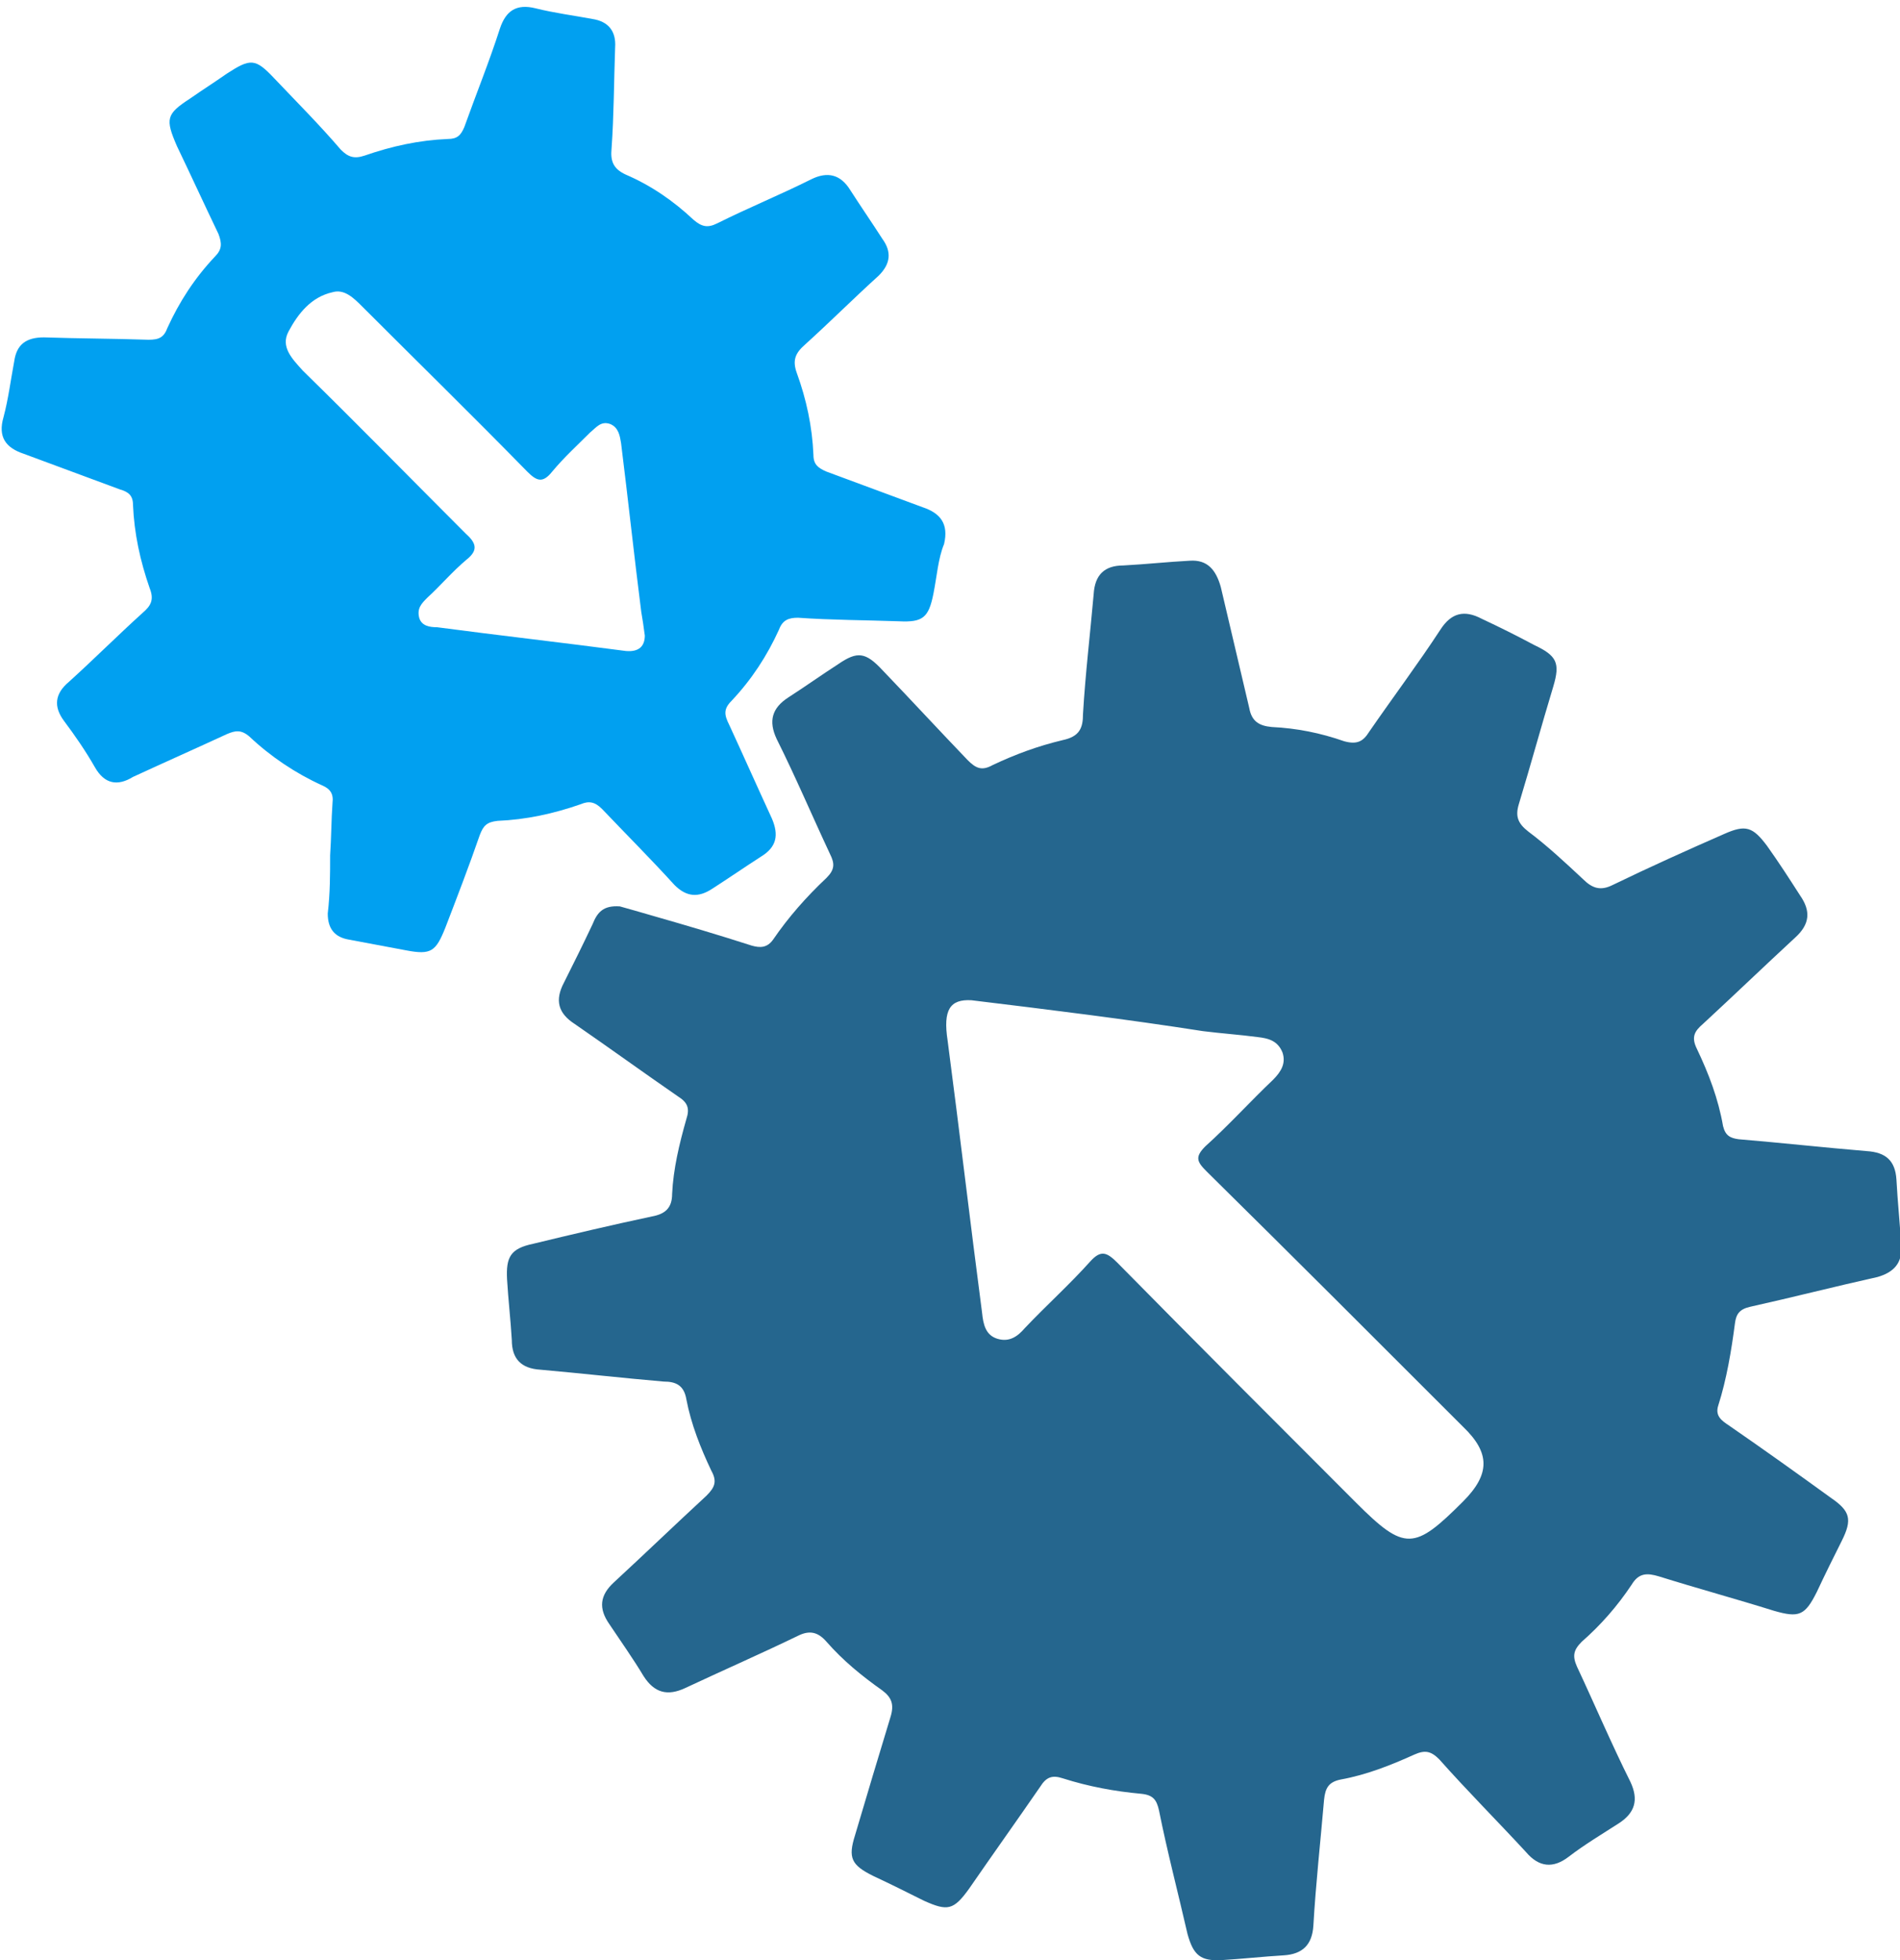 <?xml version="1.0" encoding="utf-8"?>
<!-- Generator: Adobe Illustrator 21.1.0, SVG Export Plug-In . SVG Version: 6.00 Build 0)  -->
<svg version="1.1" id="Layer_1" xmlns="http://www.w3.org/2000/svg" xmlns:xlink="http://www.w3.org/1999/xlink" x="0px" y="0px"
	 viewBox="0 0 160 165" style="enable-background:new 0 0 160 165;" xml:space="preserve">
<style type="text/css">
	.st0{fill:#25668E;}
	.st1{fill:#01A0F0;}
</style>
<g>
	<path class="st0" d="M52.2,76.3c0.7,0.2,1.8,0.5,2.8,0.8c2.8,0.8,5.5,1.6,8.3,2.5c0.7,0.2,1.3,0.2,1.8-0.5c1.3-1.9,2.8-3.6,4.5-5.2
		c0.7-0.7,0.7-1.2,0.3-2c-1.5-3.2-2.9-6.5-4.5-9.7c-0.7-1.5-0.4-2.6,1-3.5c1.4-0.9,2.8-1.9,4.2-2.8c1.6-1.1,2.3-1,3.7,0.5
		c2.4,2.5,4.8,5.1,7.2,7.6c0.7,0.7,1.2,0.9,2.1,0.4c1.9-0.9,3.8-1.6,5.9-2.1c1.4-0.3,1.7-1,1.7-2.2c0.2-3.4,0.6-6.7,0.9-10.1
		c0.1-1.6,0.9-2.4,2.5-2.4c1.9-0.1,3.7-0.3,5.6-0.4c1.5-0.1,2.2,0.8,2.6,2.2c0.8,3.4,1.6,6.8,2.4,10.2c0.2,1.1,0.8,1.5,1.9,1.6
		c2.1,0.1,4.1,0.5,6.1,1.2c1.1,0.3,1.6,0,2.1-0.8c2-2.9,4.1-5.7,6-8.6c0.9-1.4,2-1.7,3.5-0.9c1.5,0.7,2.9,1.4,4.4,2.2
		c1.9,0.9,2.2,1.5,1.6,3.5c-1,3.3-1.9,6.6-2.9,9.9c-0.3,1-0.1,1.6,0.8,2.3c1.6,1.2,3.1,2.6,4.6,4c0.8,0.8,1.5,1,2.5,0.5
		c3.1-1.5,6.2-2.9,9.4-4.3c1.8-0.8,2.4-0.6,3.6,1c1,1.4,1.9,2.8,2.8,4.2c0.9,1.3,0.8,2.4-0.4,3.5c-2.6,2.4-5.2,4.9-7.8,7.3
		c-0.7,0.6-1,1.1-0.5,2.1c1,2.1,1.8,4.2,2.2,6.5c0.2,0.8,0.6,1,1.3,1.1c3.6,0.3,7.2,0.7,10.8,1c1.6,0.1,2.4,0.8,2.5,2.4
		c0.1,1.9,0.3,3.7,0.4,5.6c0.1,1.4-0.6,2.2-2,2.6c-3.6,0.8-7.1,1.7-10.7,2.5c-0.9,0.2-1.2,0.6-1.3,1.4c-0.3,2.3-0.7,4.7-1.4,6.9
		c-0.3,0.9,0.3,1.3,0.9,1.7c2.9,2,5.7,4,8.6,6.1c1.6,1.1,1.8,1.8,0.9,3.6c-0.7,1.4-1.4,2.8-2.1,4.3c-1,2-1.5,2.2-3.6,1.6
		c-3.2-1-6.5-1.9-9.7-2.9c-1-0.3-1.7-0.3-2.3,0.7c-1.2,1.8-2.6,3.4-4.2,4.8c-0.7,0.7-0.8,1.2-0.4,2.1c1.5,3.2,2.9,6.5,4.5,9.7
		c0.7,1.5,0.4,2.6-1,3.5c-1.4,0.9-2.9,1.8-4.2,2.8c-1.3,1-2.5,0.9-3.6-0.4c-2.4-2.6-4.9-5.1-7.3-7.8c-0.7-0.7-1.2-0.8-2.1-0.4
		c-2,0.9-4,1.7-6.2,2.1c-1,0.2-1.3,0.7-1.4,1.7c-0.3,3.5-0.7,7.1-0.9,10.6c-0.1,1.6-0.9,2.4-2.5,2.5c-1.7,0.1-3.5,0.3-5.2,0.4
		c-1.8,0.1-2.4-0.4-2.9-2.2c-0.8-3.5-1.7-6.9-2.4-10.4c-0.2-0.9-0.5-1.3-1.5-1.4c-2.2-0.2-4.4-0.6-6.6-1.3c-0.9-0.3-1.4-0.1-1.9,0.7
		c-2,2.9-4,5.7-6,8.6c-1.3,1.8-1.8,1.9-3.8,1c-1.4-0.7-2.8-1.4-4.3-2.1c-1.8-0.9-2.1-1.5-1.5-3.4c1-3.4,2-6.7,3-10
		c0.3-1,0.1-1.6-0.7-2.2c-1.7-1.2-3.3-2.5-4.7-4.1c-0.7-0.8-1.4-1-2.4-0.5c-3.1,1.5-6.3,2.9-9.5,4.4c-1.5,0.7-2.6,0.4-3.5-1
		c-0.9-1.5-1.9-2.9-2.9-4.4c-0.9-1.3-0.8-2.4,0.4-3.5c2.6-2.4,5.2-4.9,7.8-7.3c0.7-0.7,0.9-1.2,0.4-2.1c-0.9-1.9-1.7-3.9-2.1-6
		c-0.2-1.2-0.9-1.5-1.9-1.5c-3.5-0.3-7-0.7-10.4-1c-1.6-0.1-2.4-0.9-2.4-2.5c-0.1-1.7-0.3-3.4-0.4-5.1c-0.1-1.9,0.3-2.6,2.2-3
		c3.3-0.8,6.7-1.6,10-2.3c1.1-0.2,1.7-0.7,1.7-1.9c0.1-2.1,0.6-4.2,1.2-6.3c0.3-0.9,0.1-1.4-0.7-1.9c-2.9-2-5.8-4.1-8.7-6.1
		c-1.4-0.9-1.7-2-0.9-3.5c0.8-1.6,1.6-3.2,2.4-4.9C50.3,76.8,50.8,76.2,52.2,76.3z M81.8,84.2c-1.8-0.1-2.4,0.8-2,3.4
		c1,7.6,1.9,15.3,2.9,22.9c0.1,1,0.3,1.9,1.3,2.2c1,0.3,1.7-0.2,2.3-0.9c1.8-1.9,3.8-3.7,5.5-5.6c0.9-1,1.4-0.8,2.3,0.1
		c6.7,6.8,13.4,13.5,20.1,20.2c4.1,4.1,4.9,4,9-0.1c2.3-2.3,2.3-4.1,0-6.3c-7.2-7.2-14.4-14.4-21.6-21.5c-0.8-0.8-1-1.2-0.1-2.1
		c2-1.8,3.8-3.8,5.7-5.6c0.7-0.7,1.1-1.4,0.8-2.3c-0.4-1-1.2-1.2-2.1-1.3c-1.5-0.2-3-0.3-4.6-0.5C94.9,85.8,88.4,85,81.8,84.2z"/>
	<path class="st1" d="M27.8,72c0.1-1.5,0.1-3,0.2-4.4c0.1-0.8-0.2-1.2-0.9-1.5c-2.2-1-4.3-2.4-6.1-4.1c-0.7-0.6-1.2-0.5-1.9-0.2
		c-2.6,1.2-5.3,2.4-7.9,3.6C9.9,66.2,8.8,66,8,64.6c-0.8-1.4-1.7-2.7-2.6-3.9c-0.9-1.2-0.8-2.3,0.4-3.3c2.1-1.9,4.1-3.9,6.2-5.8
		c0.7-0.6,1-1.1,0.6-2.1c-0.8-2.3-1.3-4.6-1.4-7c0-0.8-0.4-1.1-1.1-1.3c-2.7-1-5.4-2-8.1-3c-1.5-0.5-2.2-1.4-1.7-3.1
		c0.4-1.5,0.6-3.1,0.9-4.7c0.2-1.4,1-2,2.5-2c2.9,0.1,5.9,0.1,8.8,0.2c0.9,0,1.3-0.2,1.6-1c1-2.2,2.3-4.2,4-6
		c0.6-0.6,0.6-1.1,0.3-1.9c-1.2-2.5-2.3-4.9-3.5-7.4c-1-2.3-0.9-2.7,1.1-4c1-0.7,2.1-1.4,3.1-2.1c2-1.3,2.4-1.3,4,0.4
		c1.9,2,3.8,3.9,5.6,6c0.6,0.6,1.1,0.8,2,0.5c2.3-0.8,4.6-1.3,7-1.4c0.8,0,1.1-0.3,1.4-1c1-2.8,2.1-5.5,3-8.3c0.5-1.5,1.4-2.1,3-1.7
		c1.6,0.4,3.2,0.6,4.8,0.9c1.3,0.2,2,1,1.9,2.4c-0.1,2.8-0.1,5.7-0.3,8.5c-0.1,1,0.1,1.7,1.2,2.2c2.1,0.9,4,2.2,5.7,3.8
		c0.7,0.6,1.2,0.7,2,0.3c2.6-1.3,5.3-2.4,7.9-3.7c1.4-0.7,2.5-0.4,3.3,0.9c0.9,1.4,1.8,2.7,2.7,4.1c0.8,1.1,0.7,2.1-0.3,3.1
		c-2.1,1.9-4.1,3.9-6.2,5.8c-0.8,0.7-1.1,1.3-0.7,2.4c0.8,2.2,1.3,4.5,1.4,6.9c0,0.8,0.4,1.1,1.1,1.4c2.7,1,5.4,2,8.1,3
		c1.5,0.5,2.2,1.4,1.8,3.1C79,47,78.9,48.5,78.6,50c-0.4,2-0.9,2.4-2.9,2.3c-2.8-0.1-5.7-0.1-8.5-0.3c-0.8,0-1.3,0.2-1.6,1
		c-1,2.2-2.3,4.2-4,6c-0.7,0.7-0.6,1.2-0.2,2c1.2,2.6,2.4,5.3,3.6,7.9c0.6,1.4,0.4,2.4-0.9,3.2c-1.4,0.9-2.7,1.8-4.1,2.7
		c-1.2,0.8-2.2,0.7-3.2-0.3c-2-2.2-4.1-4.3-6.1-6.4c-0.6-0.6-1.1-0.7-1.8-0.4c-2.3,0.8-4.6,1.3-7,1.4c-0.9,0.1-1.2,0.4-1.5,1.2
		c-0.9,2.6-1.9,5.2-2.9,7.8c-0.8,2-1.2,2.3-3.3,1.9c-1.6-0.3-3.2-0.6-4.8-0.9c-1.2-0.2-1.8-0.9-1.8-2.2C27.8,75.2,27.8,73.6,27.8,72
		C27.8,72,27.8,72,27.8,72z M54.3,53.5c-0.1-0.8-0.2-1.4-0.3-2c-0.6-4.7-1.1-9.4-1.7-14.2c-0.1-0.6-0.2-1.3-0.9-1.6
		c-0.8-0.3-1.2,0.3-1.7,0.7c-1.1,1.1-2.2,2.1-3.2,3.3c-0.8,1-1.3,0.8-2.1,0c-4.6-4.7-9.3-9.3-13.9-13.9c-0.7-0.7-1.5-1.5-2.5-1.2
		c-1.8,0.4-2.9,1.8-3.7,3.3c-0.7,1.3,0.3,2.3,1.2,3.3c4.6,4.5,9.1,9.1,13.7,13.7c0.9,0.8,1.1,1.4,0.1,2.2c-1.2,1-2.2,2.2-3.3,3.2
		c-0.5,0.5-0.9,0.9-0.7,1.7c0.2,0.7,0.9,0.8,1.5,0.8c5.3,0.7,10.6,1.3,15.9,2C53.8,54.9,54.3,54.4,54.3,53.5z"/>
</g>
</svg>

